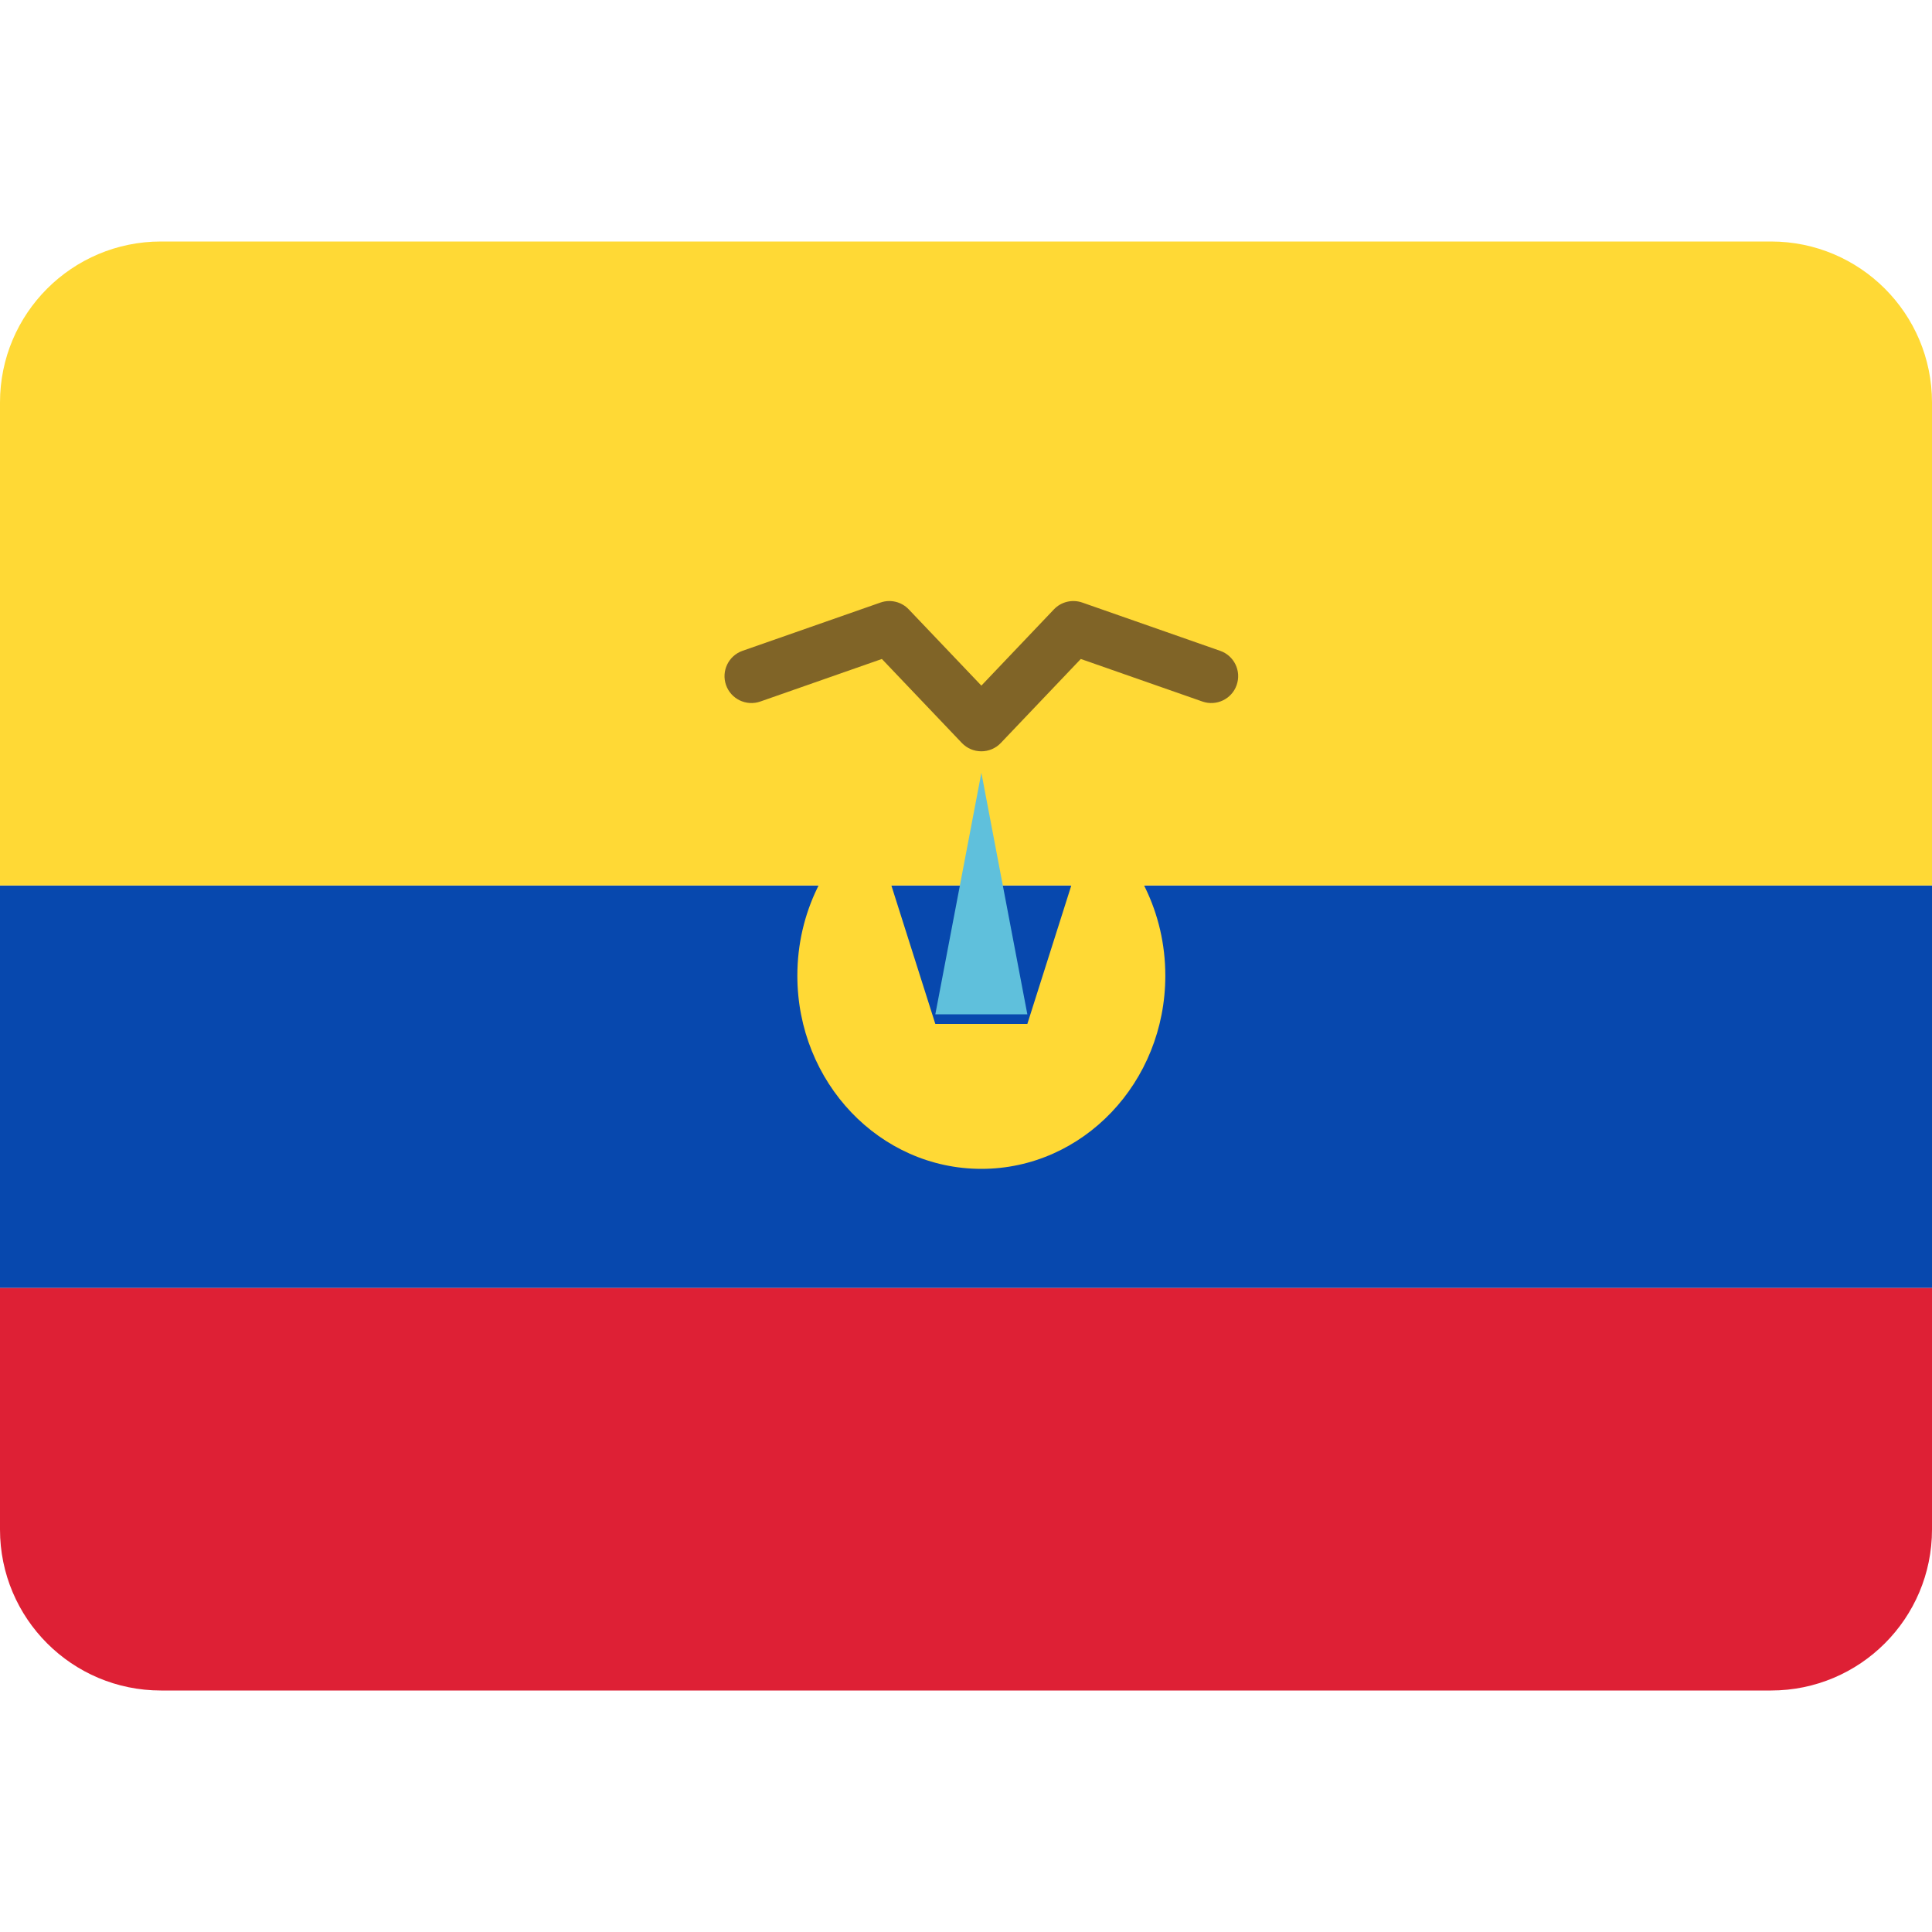 <svg width="24" height="24" viewBox="0 0 24 24" fill="none" xmlns="http://www.w3.org/2000/svg">
<path fill-rule="evenodd" clip-rule="evenodd" d="M0 16H24V11H0V16Z" fill="#0748AE"/>
<path fill-rule="evenodd" clip-rule="evenodd" d="M0 19C0 20.105 0.895 21 2 21H22C23.105 21 24 20.105 24 19V16H0V19Z" fill="#DE2035"/>
<path fill-rule="evenodd" clip-rule="evenodd" d="M0 11H24V5C24 3.895 23.105 3 22 3H2C0.895 3 0 3.895 0 5V11Z" fill="#FFD935"/>
<path fill-rule="evenodd" clip-rule="evenodd" d="M10.819 10.2C10.264 10.638 9.905 11.335 9.905 12.12C9.905 13.446 10.928 14.52 12.191 14.52C13.453 14.52 14.476 13.446 14.476 12.12C14.476 11.335 14.117 10.638 13.562 10.2L12.762 12.72H11.619L10.819 10.2Z" fill="#FFD935"/>
<path fill-rule="evenodd" clip-rule="evenodd" d="M12.191 9.6L12.762 12.6H11.619L12.191 9.6Z" fill="#5FC0DC"/>
<path opacity="0.66" fill-rule="evenodd" clip-rule="evenodd" d="M10.938 7.485C11.061 7.442 11.199 7.475 11.289 7.57L12.191 8.517L13.092 7.57C13.182 7.475 13.32 7.442 13.444 7.485L15.158 8.085C15.332 8.146 15.423 8.336 15.362 8.51C15.302 8.684 15.111 8.775 14.938 8.715L13.426 8.186L12.432 9.23C12.369 9.296 12.282 9.333 12.191 9.333C12.099 9.333 12.012 9.296 11.949 9.23L10.955 8.186L9.444 8.715C9.27 8.775 9.08 8.684 9.019 8.51C8.958 8.336 9.05 8.146 9.223 8.085L10.938 7.485Z" fill="#3F2821"/>
</svg>

